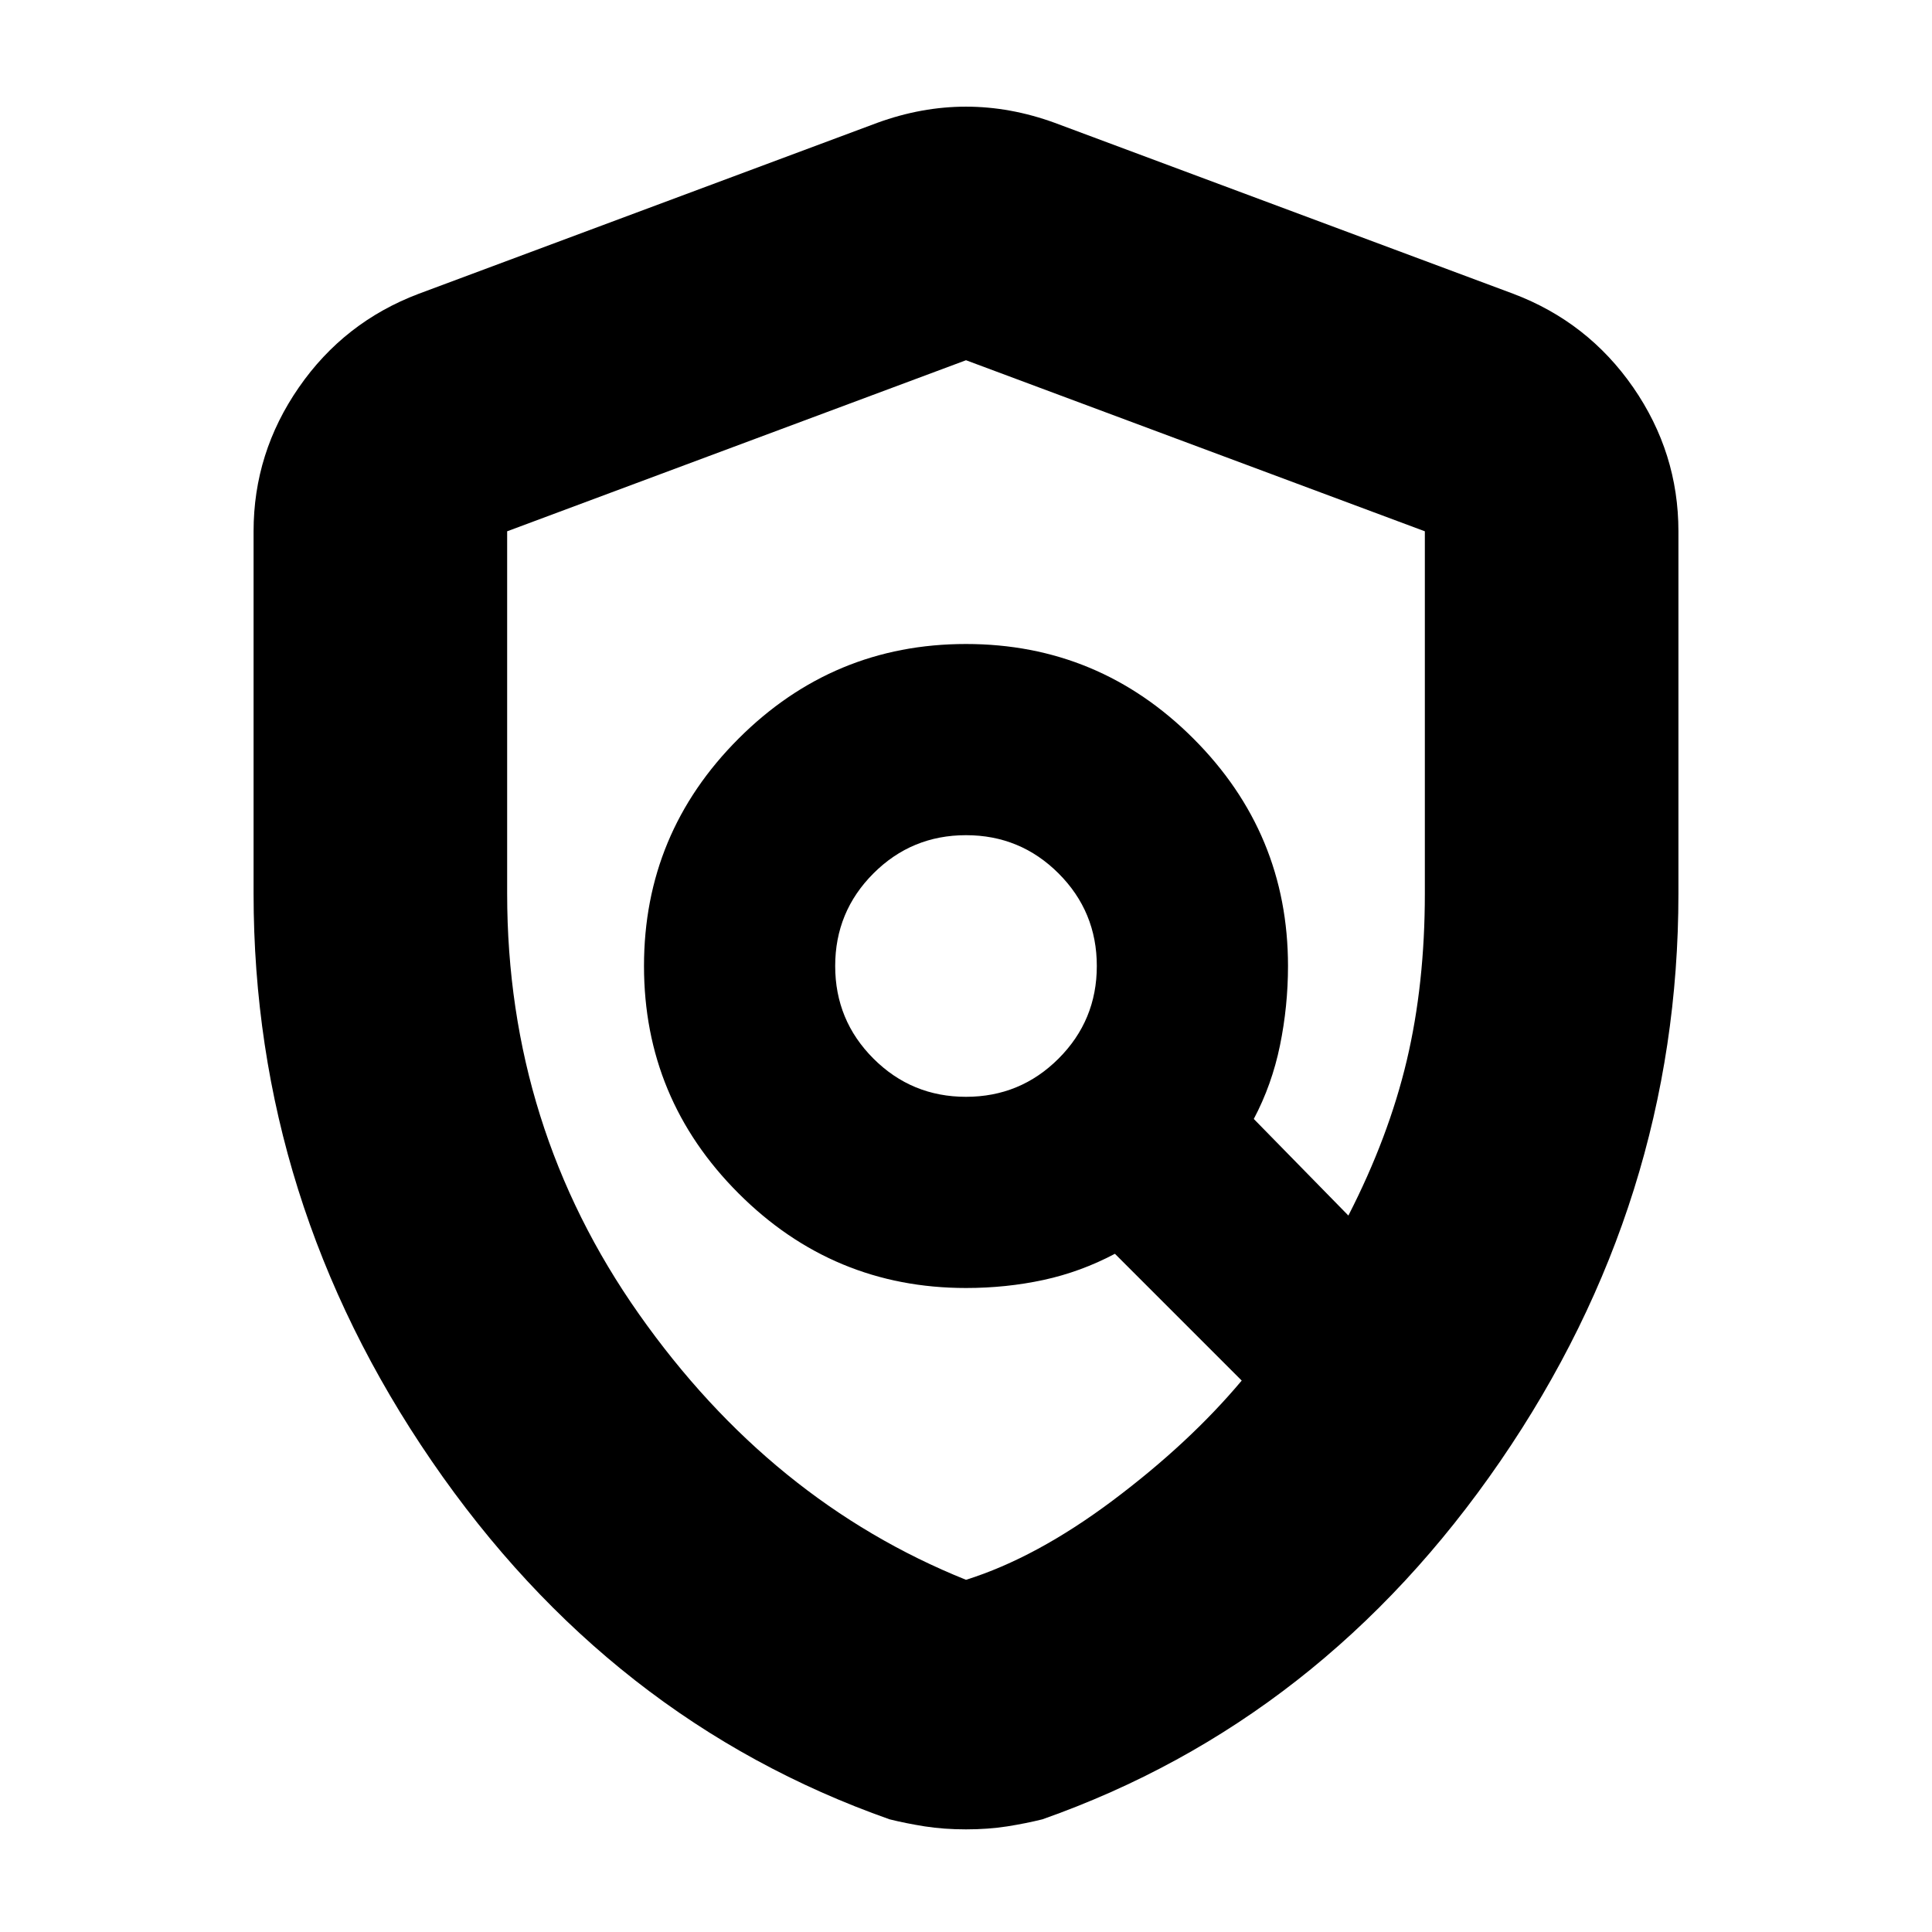 <svg xmlns="http://www.w3.org/2000/svg" height="24" width="24"><path d="M12 13.625Q12.675 13.625 13.15 13.15Q13.625 12.675 13.625 12Q13.625 11.325 13.15 10.85Q12.675 10.375 12 10.375Q11.325 10.375 10.85 10.85Q10.375 11.325 10.375 12Q10.375 12.675 10.85 13.15Q11.325 13.625 12 13.625ZM12 19.625Q12.875 19.35 13.825 18.638Q14.775 17.925 15.425 17.15L13.85 15.575Q13.425 15.8 12.963 15.9Q12.5 16 12 16Q10.35 16 9.175 14.825Q8 13.65 8 12Q8 10.35 9.175 9.175Q10.35 8 12 8Q13.65 8 14.825 9.175Q16 10.35 16 12Q16 12.5 15.9 12.988Q15.8 13.475 15.575 13.9L16.75 15.1Q17.25 14.125 17.475 13.175Q17.7 12.225 17.7 11.1V6.6Q17.7 6.6 17.7 6.6Q17.7 6.6 17.7 6.6L12 4.475Q12 4.475 12 4.475Q12 4.475 12 4.475L6.3 6.6Q6.3 6.6 6.3 6.6Q6.3 6.6 6.3 6.6V11.1Q6.3 14 7.938 16.325Q9.575 18.65 12 19.625ZM12 22.725Q11.725 22.725 11.488 22.688Q11.25 22.65 11.05 22.6Q7.575 21.375 5.363 18.15Q3.15 14.925 3.15 11.1V6.6Q3.15 5.625 3.713 4.812Q4.275 4 5.2 3.65L10.9 1.525Q11.45 1.325 12 1.325Q12.55 1.325 13.1 1.525L18.8 3.65Q19.725 4 20.288 4.812Q20.85 5.625 20.85 6.6V11.1Q20.85 14.925 18.638 18.15Q16.425 21.375 12.95 22.6Q12.75 22.65 12.512 22.688Q12.275 22.725 12 22.725ZM12.7 12.075Q12.7 12.075 12.7 12.075Q12.7 12.075 12.7 12.075Q12.7 12.075 12.7 12.075Q12.7 12.075 12.7 12.075Q12.7 12.075 12.7 12.075Q12.7 12.075 12.7 12.075Q12.7 12.075 12.7 12.075Q12.7 12.075 12.7 12.075Q12.7 12.075 12.7 12.075Q12.7 12.075 12.7 12.075Q12.7 12.075 12.7 12.075Q12.7 12.075 12.7 12.075Q12.7 12.075 12.7 12.075Q12.7 12.075 12.7 12.075Z"/></svg>